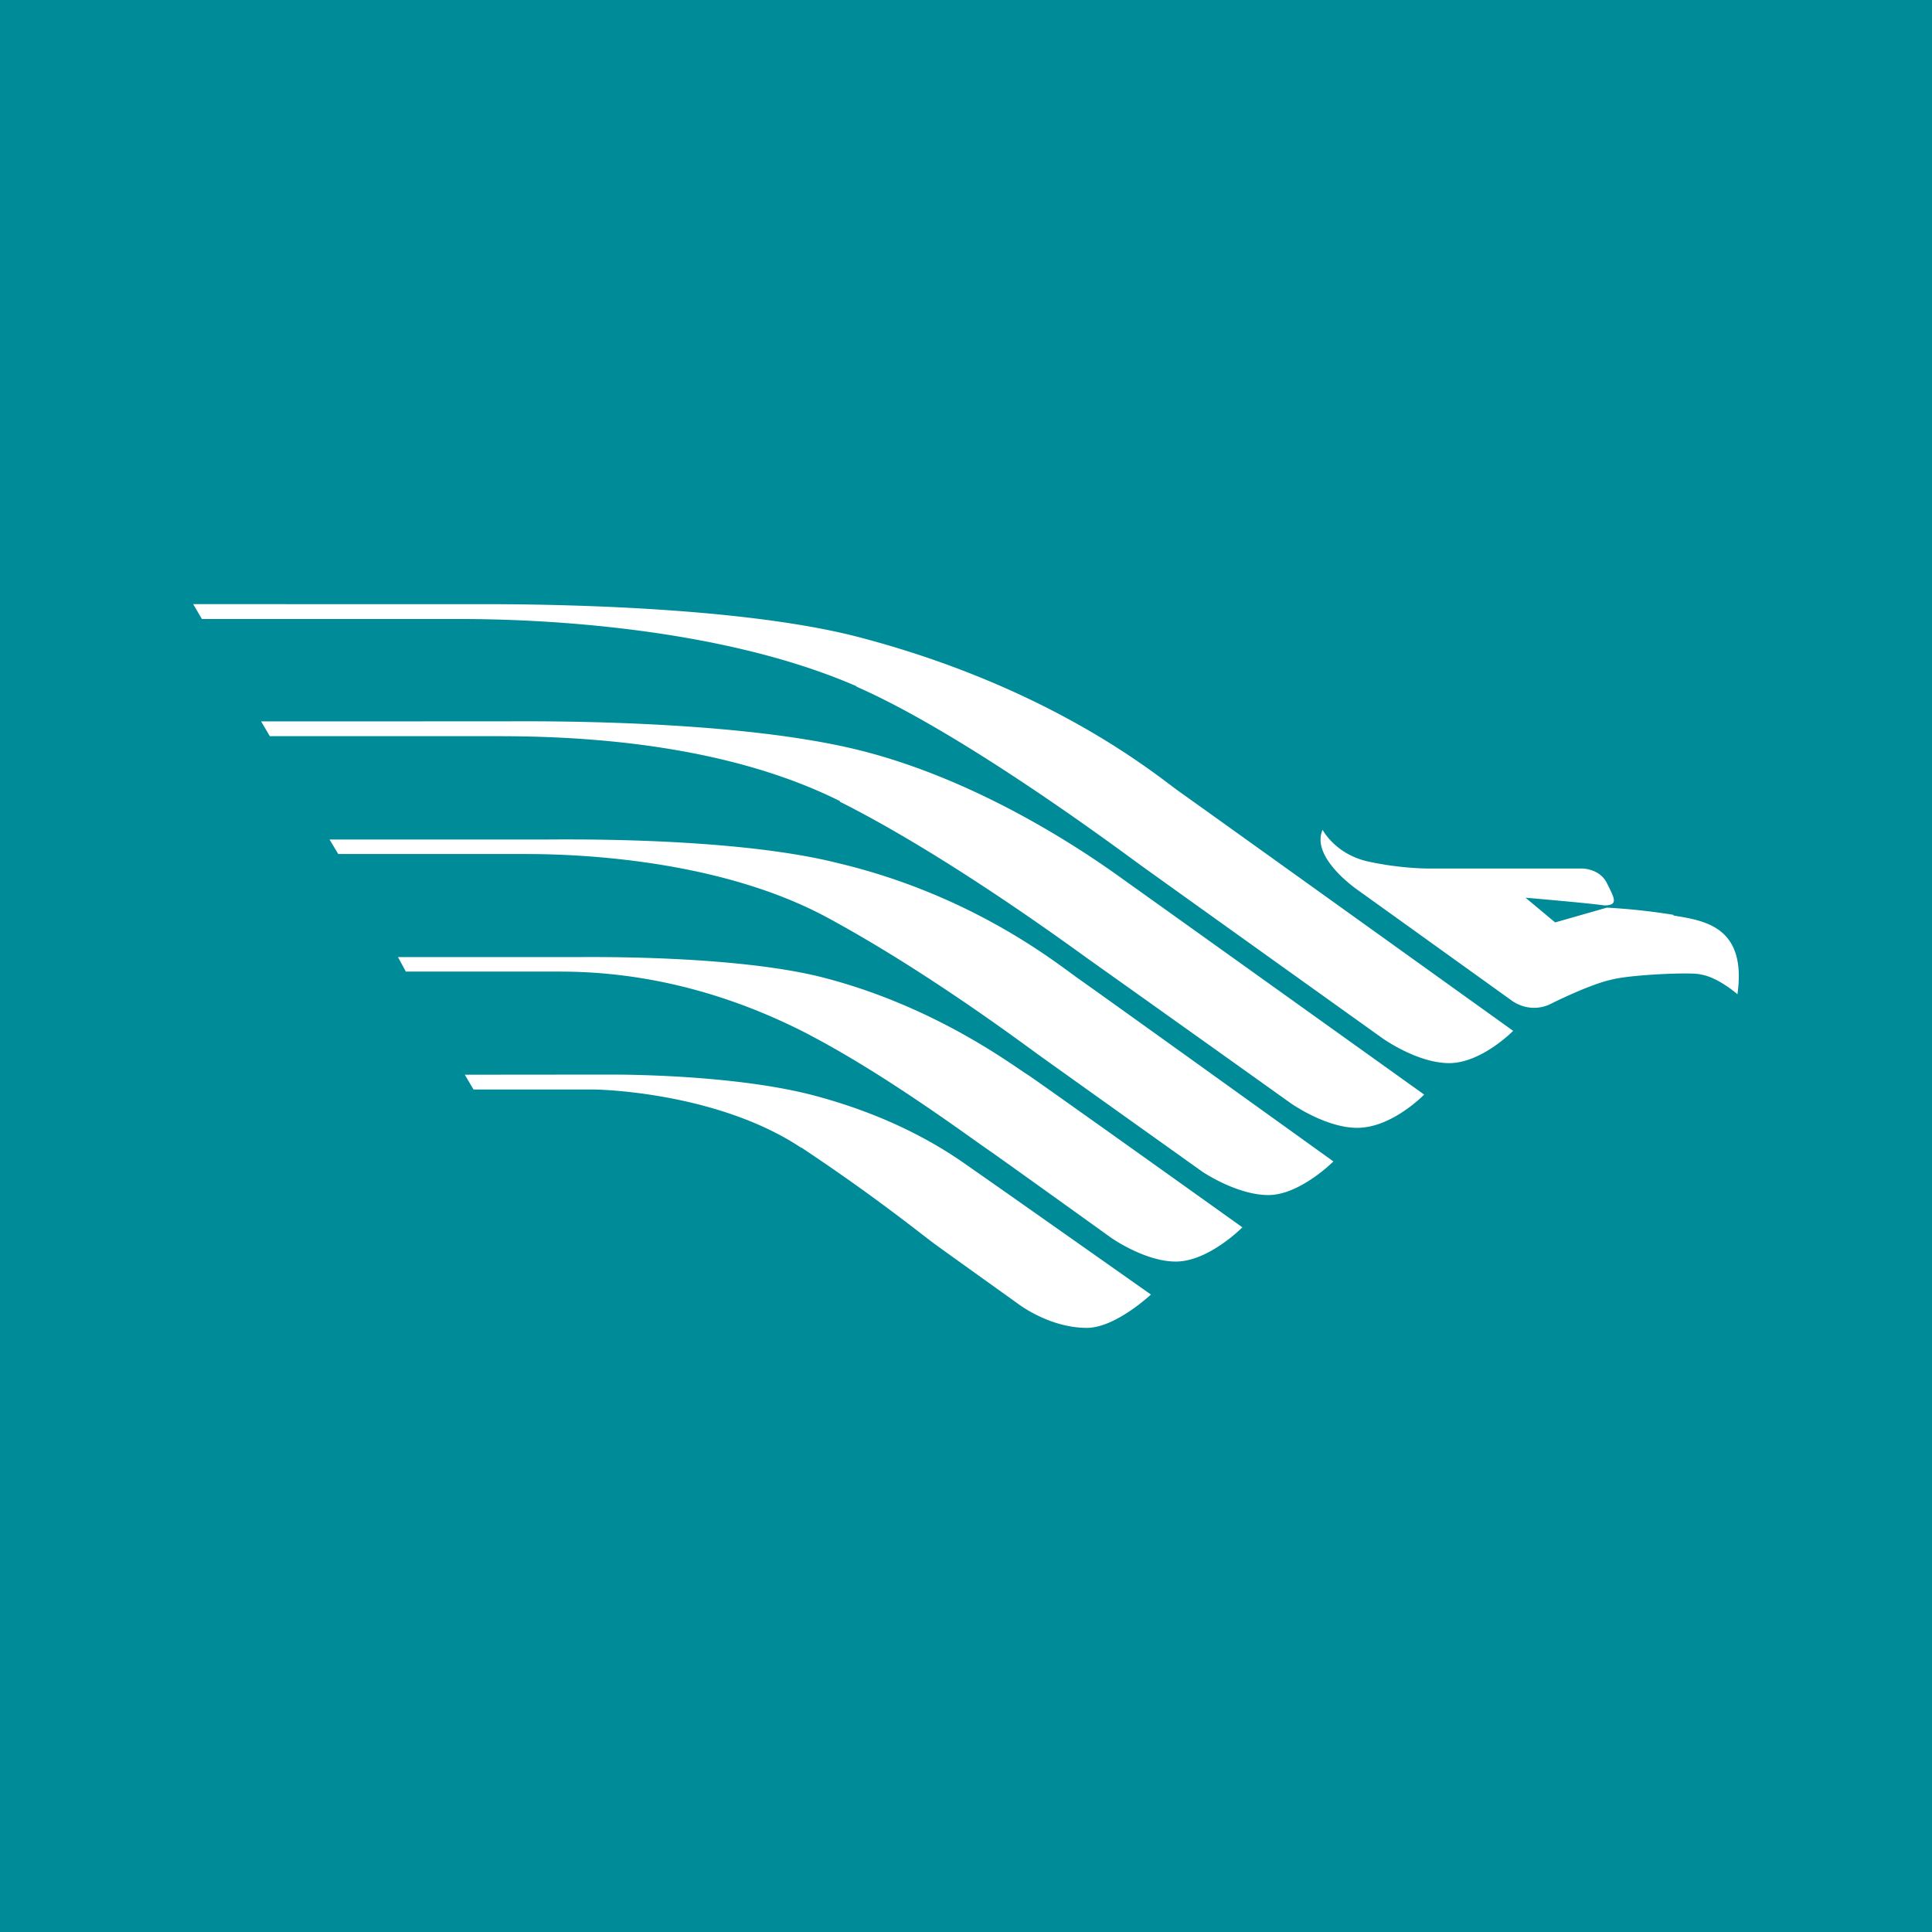 <svg xmlns="http://www.w3.org/2000/svg" viewBox="0 0 100 100"><path fill="#008B99" d="M0 0h100v100H0z"/><path fill="#FFF" d="m10 31.27.45.77h13.4c3.37 0 13.121.278 20.48 3.478v.022c5.538 2.43 13.479 8.346 14.638 9.19 1.162.84 12.578 9.003 12.578 9.003s1.8 1.294 3.465 1.294c1.669 0 3.31-1.67 3.31-1.67S62.166 41.77 61.007 40.95c-1.178-.844-6.53-5.334-16.493-7.956-6.813-1.797-18.553-1.722-19.9-1.722zm16.378 6.066-12.862.004.45.765H25.8c4.303 0 11.696.372 17.687 3.366l-.022.022c5.562 2.79 11.944 7.487 12.862 8.143a5434 5434 0 0 1 10.481 7.466s1.797 1.275 3.444 1.275c1.8 0 3.462-1.722 3.462-1.722S59.06 46.17 58.421 45.72c-.672-.466-7.056-5.332-14.487-7.019-6.44-1.46-16.172-1.366-17.556-1.366m42.08 5.616c-.652 1.481 1.91 3.181 1.91 3.181l7.952 5.71c1.016.637 1.913.134 1.913.134s2.044-1.032 3.2-1.275c1.013-.26 4.194-.394 4.584-.263.9.131 1.913 1.025 1.913 1.025.503-3.572-1.8-3.815-3.316-4.078v-.034a33 33 0 0 0-3.444-.372l-2.675.766-1.534-1.279s3.181.27 4.078.397c.766 0 .506-.393.131-1.159-.375-.75-1.272-.75-1.272-.75h-8.034s-1.437 0-3.106-.375c-1.64-.388-2.281-1.592-2.3-1.628m-38.443.5c-1.032-.006-1.719.003-1.878.003h-11.08l.45.75h9.658c2 0 9.716.112 15.594 3.256 5.053 2.72 10.034 6.44 10.968 7.116.931.672 8.519 6.08 8.519 6.08s1.775 1.2 3.406 1.2c1.629 0 3.365-1.74 3.365-1.74S56.93 51.43 55.827 50.66c-1.088-.765-5.45-4.322-12.45-5.984-4.1-1.04-10.268-1.21-13.362-1.225M20.6 49.539l.406.75h7.9c2.265 0 7.134.226 12.993 3.275l.035.022c3.968 2.075 8.33 5.33 9.193 5.912.84.582 6.381 4.566 6.381 4.566s1.745 1.234 3.353 1.234c1.7 0 3.444-1.772 3.444-1.772s-10.35-7.396-11.115-7.9c-.788-.487-4.7-3.469-10.394-4.98-4.53-1.216-12.259-1.107-12.9-1.107Zm11.018 6.081-7.559.007.45.765h6.14c.916 0 6.7.278 10.816 3.013h.025c3.912 2.6 6.213 4.493 6.962 5.037.75.544 4.231 3.034 4.231 3.034s1.61 1.254 3.572 1.254c1.482 0 3.316-1.725 3.316-1.725s-8.312-5.86-9.078-6.385c-.766-.522-3.428-2.618-8.406-3.93-4.156-1.085-10.072-1.07-10.469-1.07" style="stroke-width:.8"/></svg>